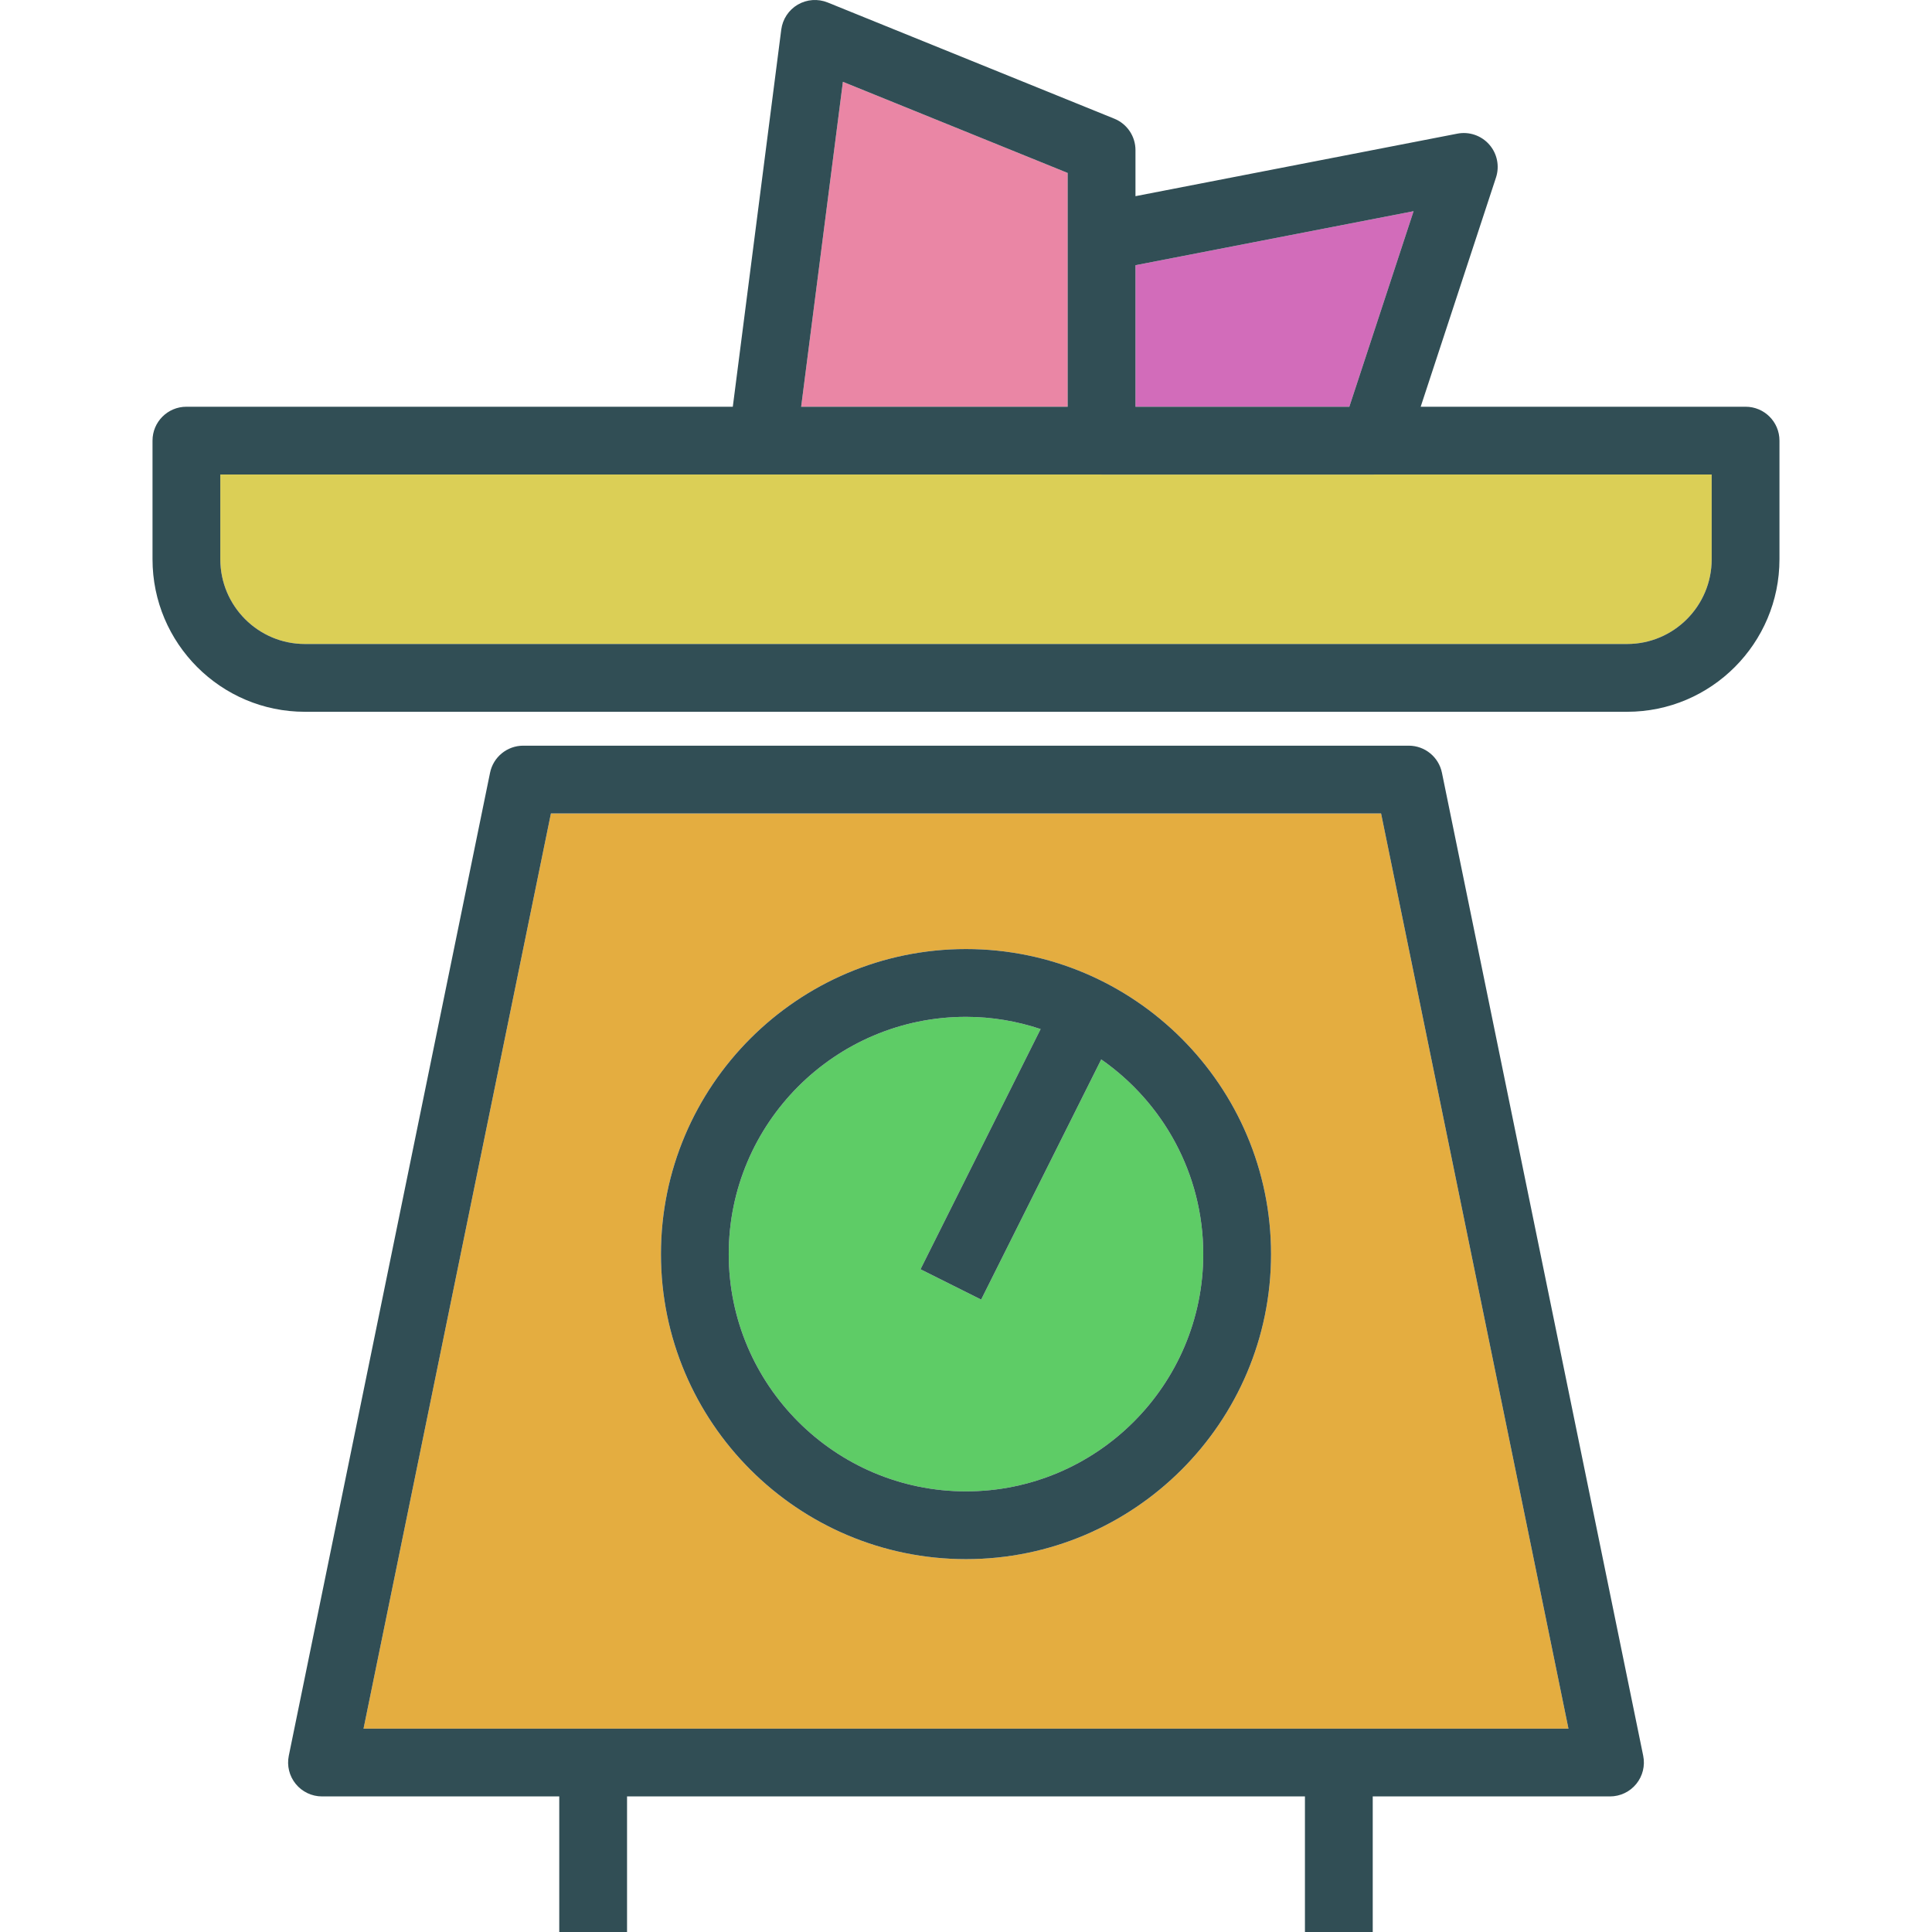 <?xml version="1.0" encoding="iso-8859-1"?>
<!-- Generator: Adobe Illustrator 19.0.0, SVG Export Plug-In . SVG Version: 6.00 Build 0)  -->
<svg version="1.1" id="Layer_1" xmlns="http://www.w3.org/2000/svg" xmlns:xlink="http://www.w3.org/1999/xlink" x="0px" y="0px"
	 viewBox="0 0 512 512" style="enable-background:new 0 0 512 512;" xml:space="preserve">
<path style="fill:#5ECC66;" d="M291.84,280.758l-31.823,63.645l-16.07-8.035l31.83-63.659c-6.228-2.071-12.864-3.236-19.777-3.236
	c-34.667,0-62.878,28.206-62.878,62.877s28.211,62.877,62.878,62.877s62.877-28.206,62.877-62.877
	C318.877,310.999,308.157,292.127,291.84,280.758z"/>
<path style="fill:#E4AD40;" d="M145.999,215.577L96.341,458.105h51.869h17.965h179.65h17.965h51.869L366,215.577H145.999z
	 M256,413.192c-44.579,0-80.842-36.268-80.842-80.842s36.263-80.842,80.842-80.842s80.842,36.268,80.842,80.842
	S300.579,413.192,256,413.192z"/>
<polygon style="fill:#D26CBA;" points="357.59,107.787 374.614,55.971 300.912,70.283 300.912,107.787 "/>
<polygon style="fill:#EA86A5;" points="282.947,62.879 282.947,45.831 223.377,21.682 212.316,107.787 282.947,107.787 "/>
<path style="fill:#DBCF56;" d="M364.088,125.757H291.93c-0.008,0-0.014-0.004-0.014-0.004h-89.811H58.385v22.456
	c0,12.382,10.053,22.456,22.412,22.456h350.405c12.36,0,22.412-10.075,22.412-22.456v-22.456h-89.499
	C364.106,125.752,364.098,125.757,364.088,125.757z"/>
<g>
	<path style="fill:#314E55;" d="M462.597,107.787h-86.101l19.96-60.75c0.991-3.026,0.307-6.355-1.798-8.741
		c-2.105-2.39-5.325-3.487-8.447-2.877l-85.298,16.568V39.779c0-3.658-2.219-6.952-5.605-8.325L219.333,0.655
		c-2.579-1.039-5.5-0.838-7.912,0.57c-2.403,1.404-4.018,3.847-4.377,6.61L194.2,107.788H49.402c-4.965,0-8.983,4.022-8.983,8.982
		v31.439c0,22.29,18.114,40.421,40.377,40.421h350.405c22.263,0,40.377-18.132,40.377-40.421V116.77
		C471.58,111.809,467.562,107.787,462.597,107.787z M374.614,55.971l-17.025,51.816h-56.677V70.283L374.614,55.971z M223.377,21.682
		l59.57,24.149v17.048v44.908h-70.632L223.377,21.682z M453.615,148.209c0,12.382-10.053,22.456-22.412,22.456H80.797
		c-12.36,0-22.412-10.075-22.412-22.456v-22.456h143.72h89.803c0,0,0.014,0.004,0.022,0.004h72.158c0.009,0,0.018-0.004,0.027-0.004
		h89.499V148.209z"/>
	<path style="fill:#314E55;" d="M373.334,197.612H138.666c-4.263,0-7.947,3-8.798,7.18L76.534,465.285
		c-0.544,2.645,0.132,5.39,1.842,7.482c1.702,2.088,4.254,3.303,6.956,3.303h62.877V512h17.965v-35.93h179.65V512h17.965v-35.93
		h62.878c2.702,0,5.254-1.215,6.956-3.303c1.711-2.092,2.386-4.838,1.842-7.482l-53.334-260.492
		C381.281,200.613,377.597,197.612,373.334,197.612z M363.79,458.105h-17.965h-179.65H148.21H96.341l49.658-242.527H366
		l49.658,242.527H363.79z"/>
	<path style="fill:#314E55;" d="M256,251.507c-44.579,0-80.842,36.268-80.842,80.842s36.263,80.842,80.842,80.842
		s80.842-36.268,80.842-80.842S300.579,251.507,256,251.507z M256,395.227c-34.667,0-62.878-28.206-62.878-62.877
		s28.211-62.878,62.878-62.878c6.913,0,13.549,1.165,19.777,3.236l-31.83,63.659l16.07,8.035l31.823-63.645
		c16.317,11.37,27.037,30.241,27.037,51.592C318.877,367.021,290.667,395.227,256,395.227z"/>
</g>
<g>
</g>
<g>
</g>
<g>
</g>
<g>
</g>
<g>
</g>
<g>
</g>
<g>
</g>
<g>
</g>
<g>
</g>
<g>
</g>
<g>
</g>
<g>
</g>
<g>
</g>
<g>
</g>
<g>
</g>
</svg>

